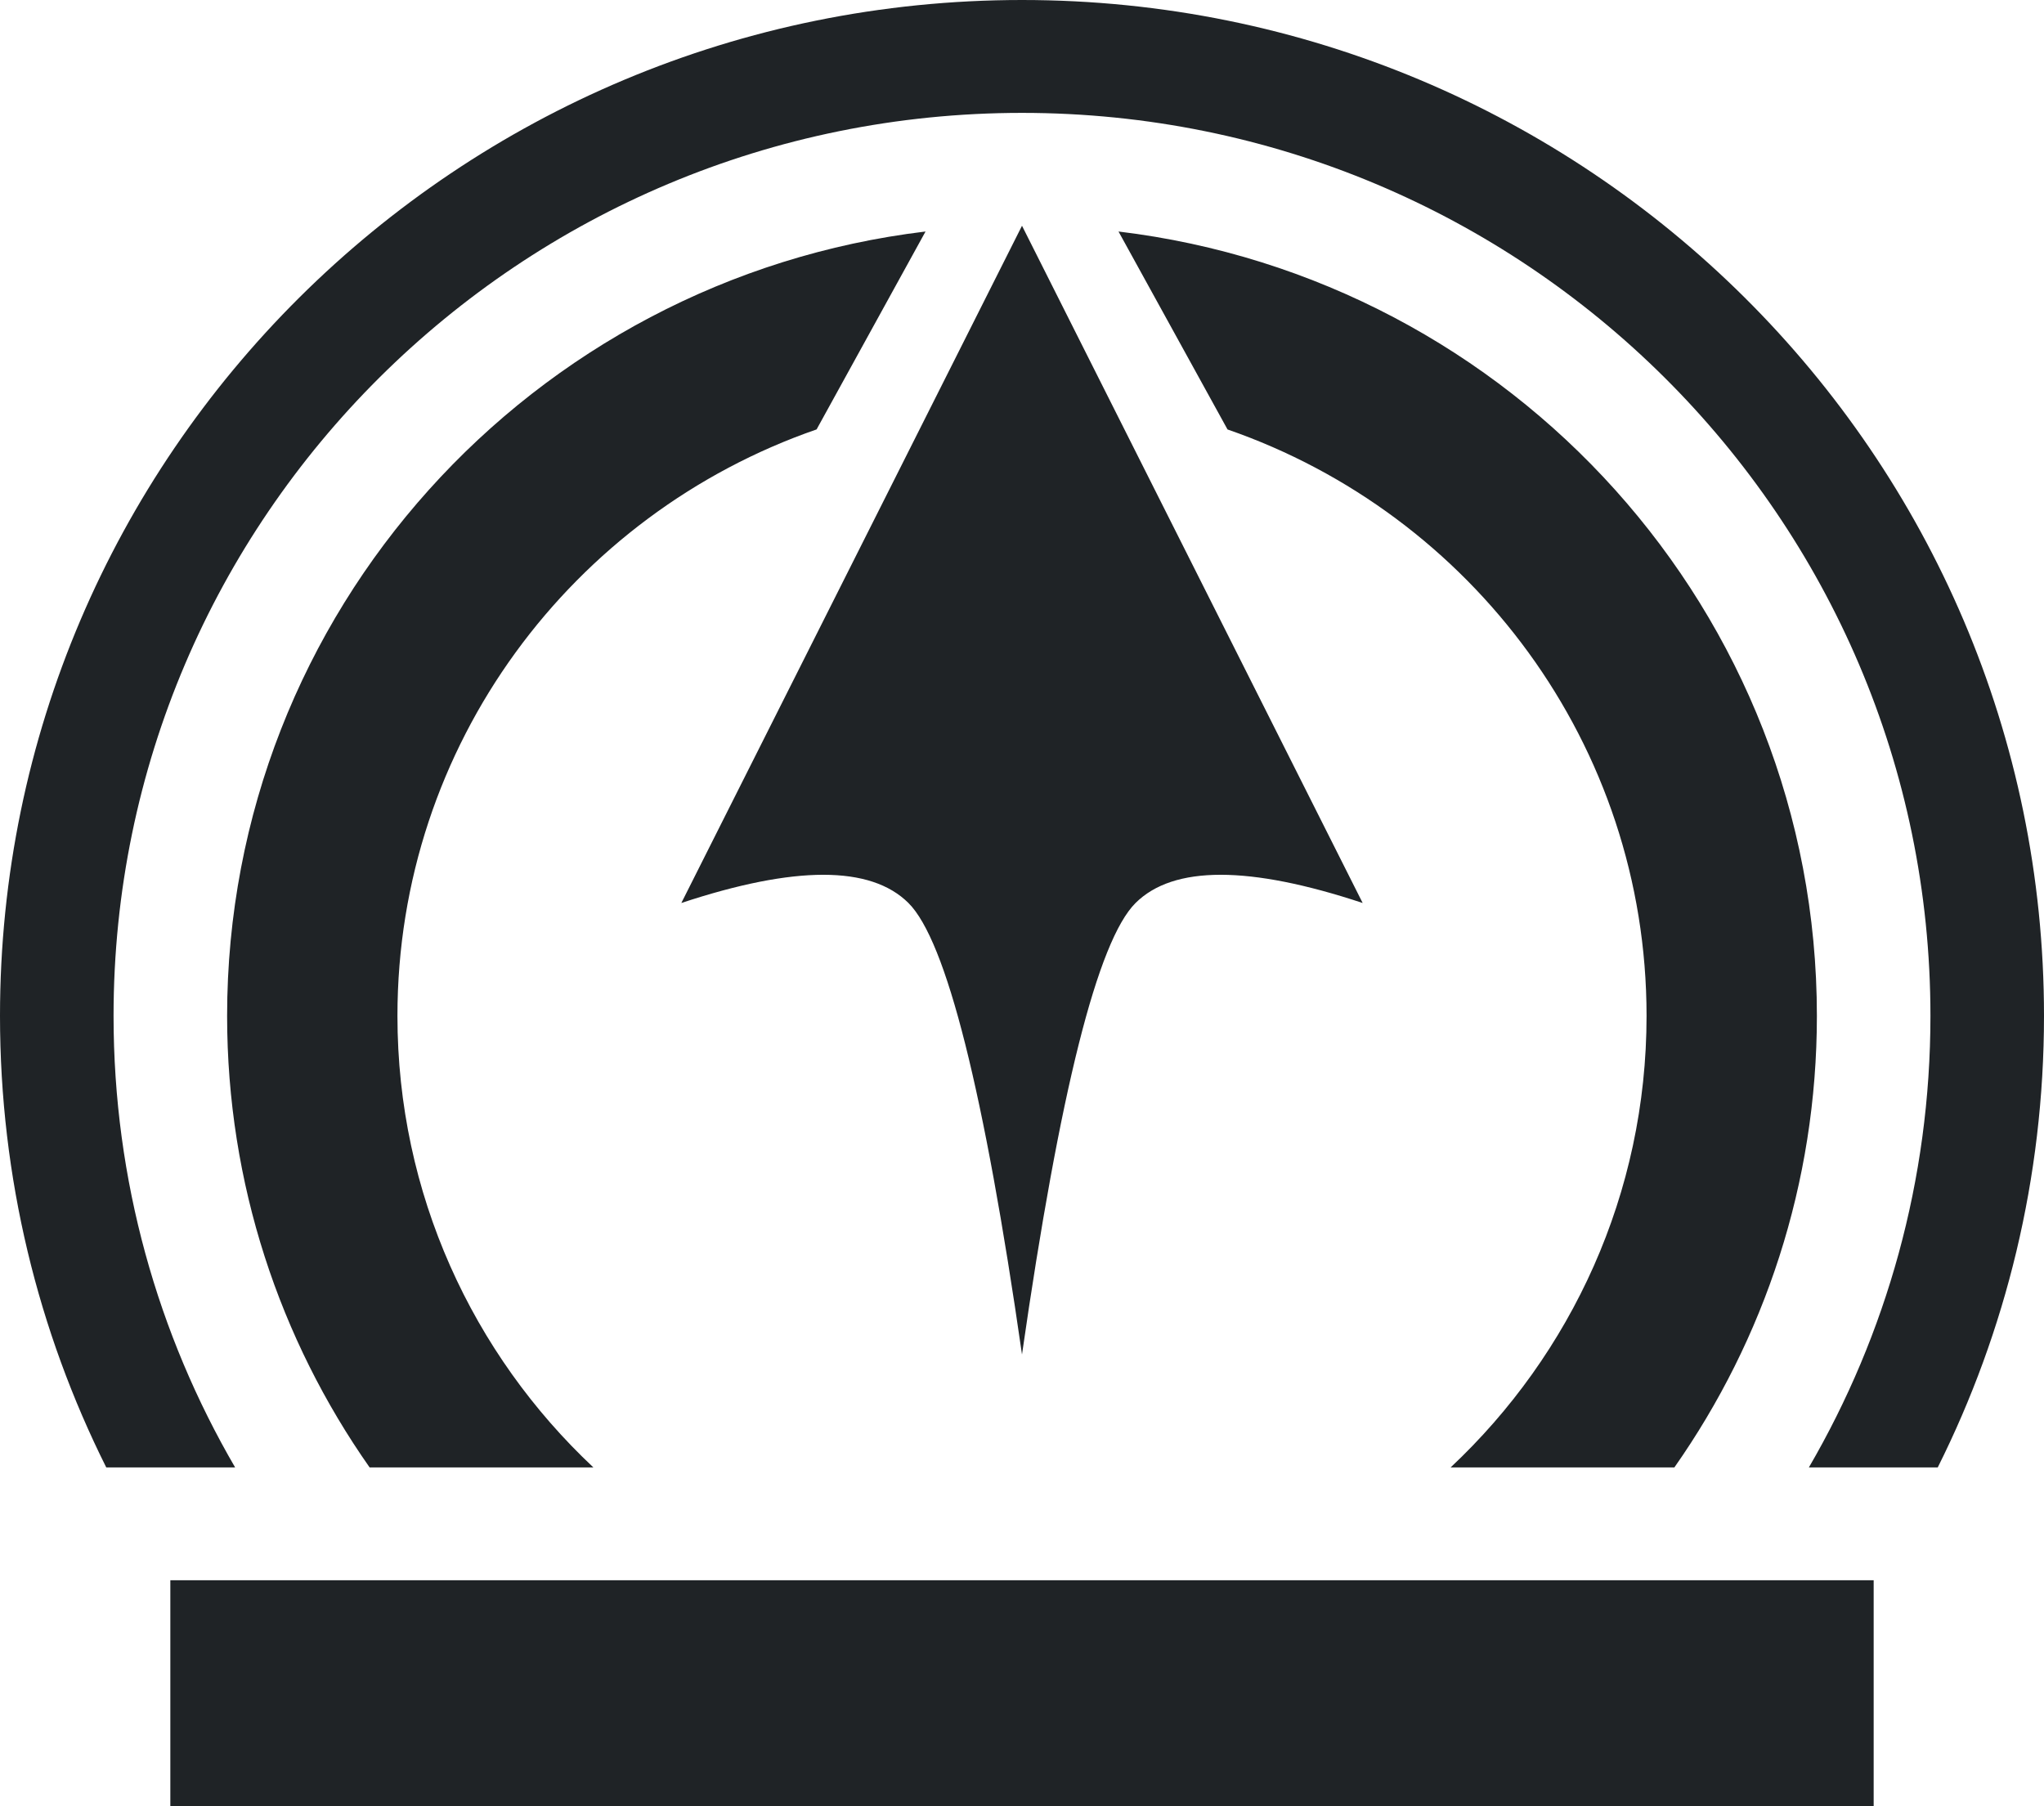 <svg width="189" height="167" viewBox="0 0 189 167" fill="none" xmlns="http://www.w3.org/2000/svg">
<path fill-rule="evenodd" clip-rule="evenodd" d="M173.25 146.125V167H15.75V146.125H173.25ZM85.581 21.407L75.507 39.708C52.943 47.517 36.75 68.847 36.75 93.938C36.75 110.389 43.712 125.224 54.867 135.691L34.178 135.694C25.872 123.858 21 109.463 21 93.938C21 56.587 49.195 25.783 85.581 21.407ZM103.424 21.408C139.808 25.786 168 56.589 168 93.938C168 109.463 163.128 123.858 154.821 135.694L134.132 135.692C145.287 125.225 152.25 110.39 152.25 93.938C152.25 68.851 136.062 47.523 113.504 39.712L103.424 21.408ZM94.5 0C146.691 0 189 42.057 189 93.938C189 108.936 185.464 123.112 179.176 135.69L167.26 135.691C174.409 123.408 178.5 109.148 178.5 93.938C178.5 47.822 140.892 10.438 94.5 10.438C48.108 10.438 10.5 47.822 10.5 93.938C10.5 109.148 14.591 123.408 21.74 135.691L9.824 135.69C3.536 123.112 0 108.936 0 93.938C0 42.057 42.309 0 94.5 0ZM94.5 20.875L126 83.5C115.5 80.021 108.5 80.021 105 83.5C101.5 86.979 98 100.896 94.5 125.25C91 100.896 87.5 86.979 84 83.5C80.5 80.021 73.5 80.021 63 83.5L94.5 20.875Z" fill="#1F2326"/>
</svg>
